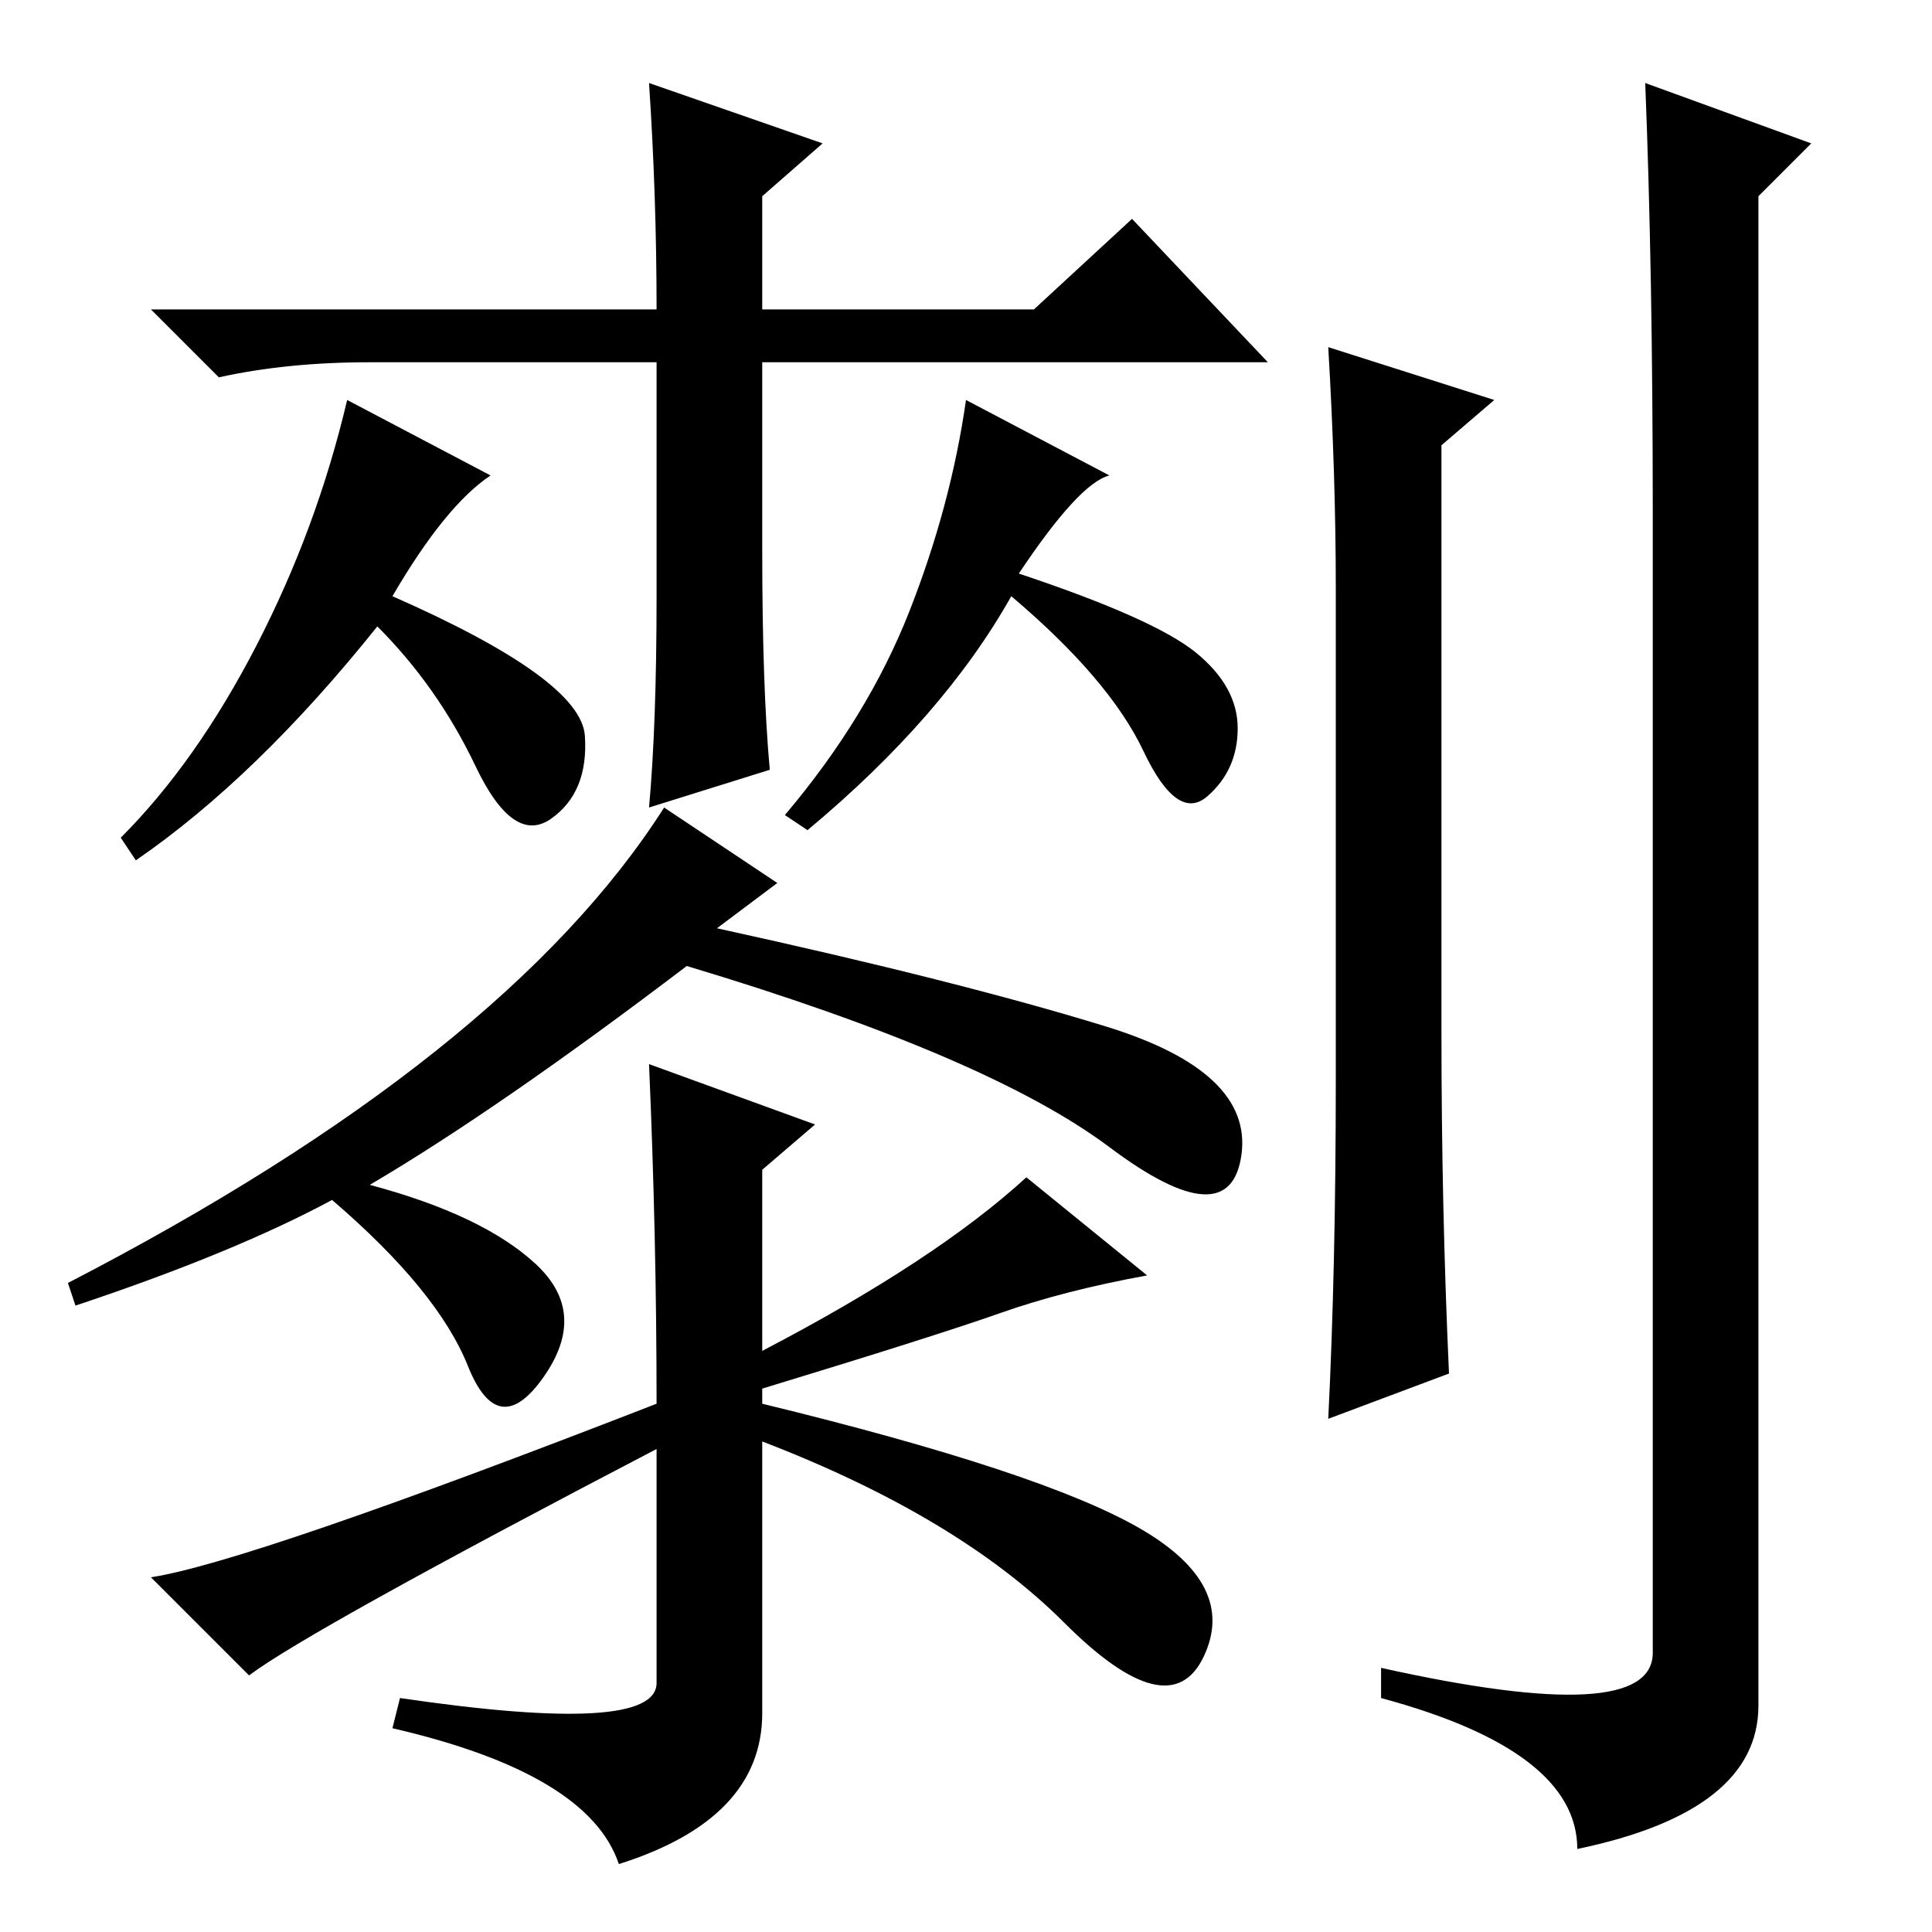 <?xml version="1.0" standalone="no"?>
<!DOCTYPE svg PUBLIC "-//W3C//DTD SVG 1.1//EN" "http://www.w3.org/Graphics/SVG/1.1/DTD/svg11.dtd" >
<svg xmlns="http://www.w3.org/2000/svg" xmlns:xlink="http://www.w3.org/1999/xlink" version="1.1" viewBox="0 -36 256 256">
  <g transform="matrix(1 0 0 -1 0 220)">
   <path fill="currentColor"
d="M198 203l-7 -6v-78q0 -23 1 -45l-16 -6q1 20 1 45v65q0 15 -1 32zM219 188q0 32 -1 57l22 -8l-7 -7v-200q0 -14 -24 -19q0 13 -26 20v4q36 -8 36 2v151zM103 139l-8 -6q32 -7 51.5 -13t18 -17t-17.5 1t-56 24q-25 -19 -42 -29q15 -4 22 -10.5t1 -15t-10 1.5t-18 22
q-13 -7 -34 -14l-1 3q58 30 79 63zM33 34l-13 13q13 2 67 23q0 22 -1 45l22 -8l-7 -6v-24q23 12 35 23l16 -13q-11 -2 -19.5 -5t-31.5 -10v-2q37 -9 50 -16.5t8.5 -17t-18.5 4.5t-40 24v-36q0 -14 -19 -20q-4 12 -30 18l1 4q34 -5 34 2v31q-46 -24 -54 -30zM87 177v31h-38
q-11 0 -20 -2l-9 9h67q0 15 -1 30l23 -8l-8 -7v-15h36l13 12l18 -19h-67v-25q0 -18 1 -29l-16 -5q1 11 1 28zM52 177q25 -11 25.5 -18.5t-4.5 -11t-10 7t-13 18.5q-16 -20 -32 -31l-2 3q10 10 18 25.5t12 32.5l19 -10q-6 -4 -13 -16zM135 180q18 -6 23.5 -10.5t5.5 -10
t-4 -9t-8.5 6t-17.5 20.5q-9 -16 -27 -31l-3 2q11 13 16.5 27t7.5 28l19 -10q-4 -1 -12 -13z" />
  </g>

</svg>

